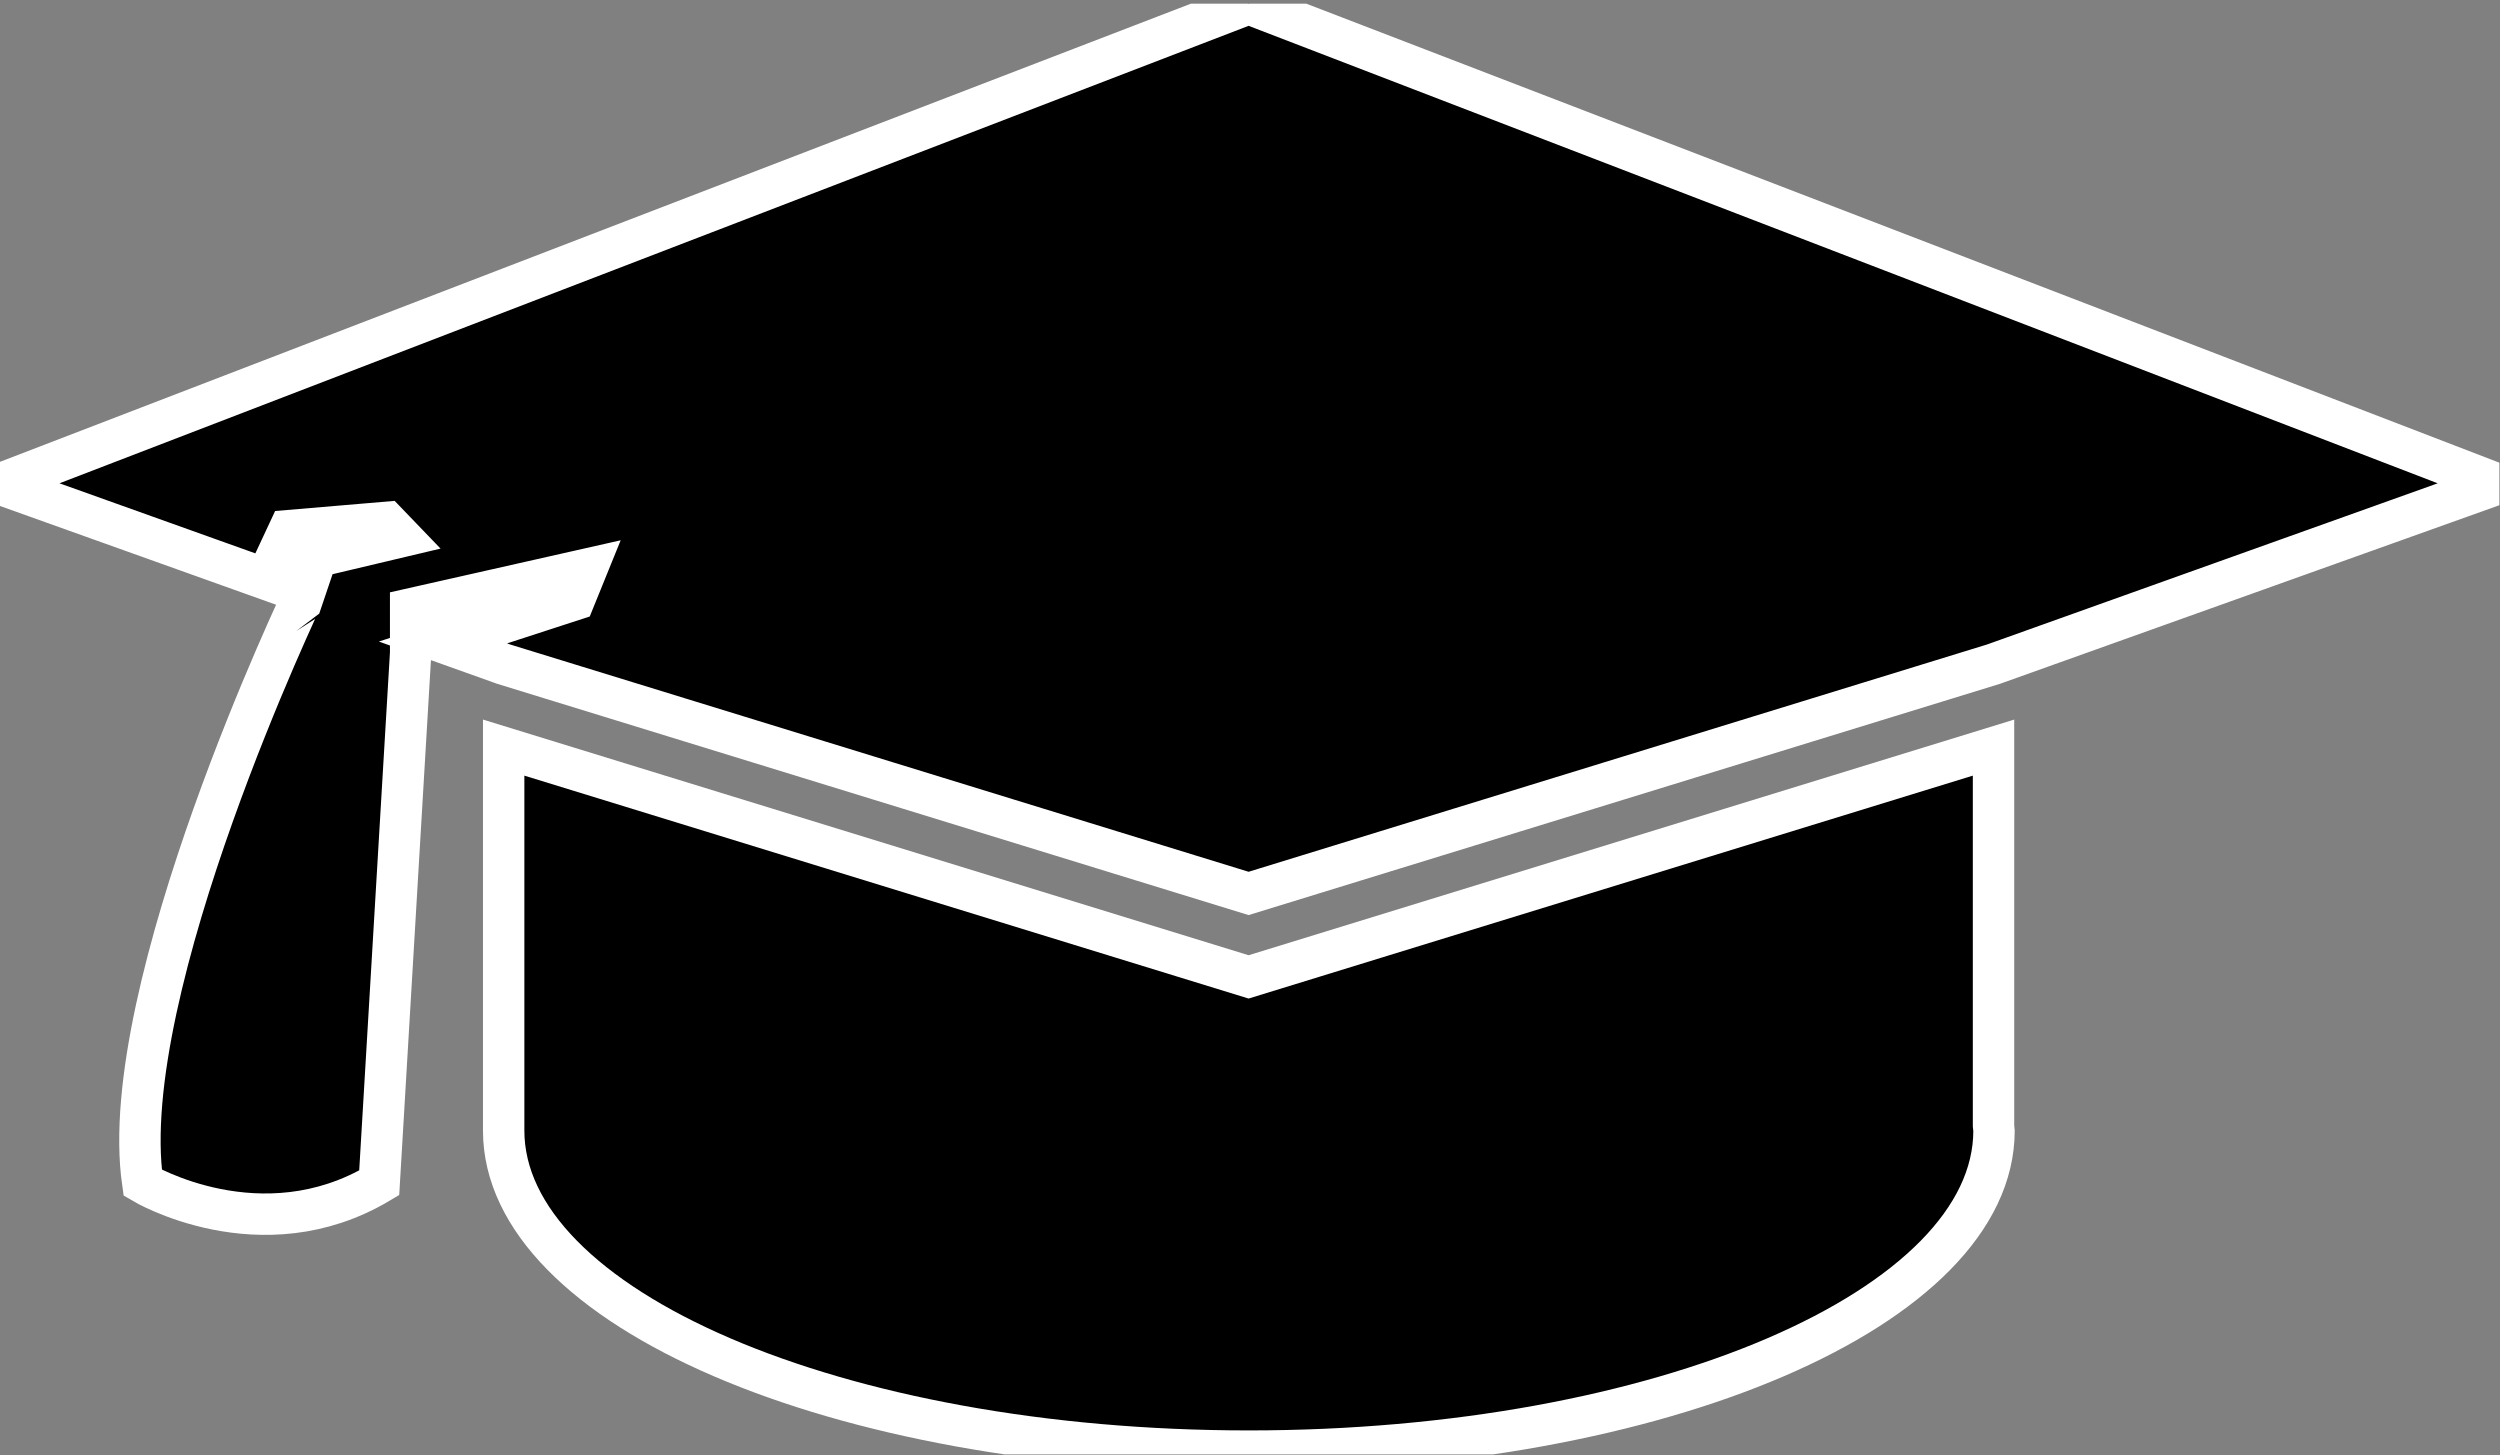 <?xml version="1.0" encoding="UTF-8" standalone="no"?>
<svg
   xmlns:dc="http://purl.org/dc/elements/1.1/"
   xmlns:cc="http://creativecommons.org/ns#"
   xmlns:rdf="http://www.w3.org/1999/02/22-rdf-syntax-ns#"
   xmlns:svg="http://www.w3.org/2000/svg"
   xmlns="http://www.w3.org/2000/svg"
   xmlns:sodipodi="http://sodipodi.sourceforge.net/DTD/sodipodi-0.dtd"
   xmlns:inkscape="http://www.inkscape.org/namespaces/inkscape"
   viewBox="0 0 845.333 492"
   height="492"
   width="845.333"
   xml:space="preserve"
   id="svg2"
   version="1.1"
   sodipodi:docname="etudes.svg"
   inkscape:version="0.92.1 r15371"><rect x="0" y="0" width="845.333" height="492" fill="#808080" stroke="none"/><sodipodi:namedview
     pagecolor="#ffffff"
     bordercolor="#666666"
     borderopacity="1"
     objecttolerance="10"
     gridtolerance="10"
     guidetolerance="10"
     inkscape:pageopacity="0"
     inkscape:pageshadow="2"
     inkscape:window-width="1366"
     inkscape:window-height="690"
     id="namedview13"
     showgrid="false"
     inkscape:zoom="0.37500001"
     inkscape:cx="20"
     inkscape:cy="246"
     inkscape:window-x="0"
     inkscape:window-y="49"
     inkscape:window-maximized="1"
     inkscape:current-layer="g10" /><defs
     id="defs6"><clipPath
       id="clipPath20"
       clipPathUnits="userSpaceOnUse"><path
         id="path18"
         d="M 0,3681.66 H 6340 V 1.66 H 0 Z" /></clipPath></defs><g
     transform="matrix(1.333,0,0,-1.333,0,492)"
     id="g10"><g
       transform="scale(0.1)"
       id="g12"
       style="fill:#000000;fill-opacity:1;stroke:#ffffff;stroke-opacity:1;stroke-width:105;stroke-miterlimit:4;stroke-dasharray:none"><g
         id="g14"
         style="fill:#000000;fill-opacity:1;stroke:#ffffff;stroke-opacity:1;stroke-width:105;stroke-miterlimit:4;stroke-dasharray:none"><g
           clip-path="url(#clipPath20)"
           id="g16"
           style="fill:#000000;fill-opacity:1;stroke:#ffffff;stroke-opacity:1;stroke-width:105;stroke-miterlimit:4;stroke-dasharray:none"><path
             id="path22"
             style="fill:#000000;fill-opacity:1;fill-rule:nonzero;stroke:#ffffff;stroke-opacity:1;stroke-width:105;stroke-miterlimit:4;stroke-dasharray:none"
             d="M 3167.23,1212.91 1277.62,1794.52 V 823.148 c 0,-449.058 846.29,-813.168 1890.19,-813.168 1043.83,0 1890.28,364.11 1890.28,813.168 0,3.551 -1.18,7.071 -1.25,10.551 v 960.821 z" /><path
             id="path24"
             style="fill:#000000;fill-opacity:1;fill-rule:nonzero;stroke:#ffffff;stroke-opacity:1;stroke-width:105;stroke-miterlimit:4;stroke-dasharray:none"
             d="m 0,2463.19 675.078,-241.49 57.5,123.21 248.012,21.05 35.35,-36.76 -212.819,-50.47 -31.012,-91.79 c -0.039,0 -480.66,-1004.85 -410.078,-1496.409 0,0 300,-178.98 599.879,0 l 79.73,1343.989 v 111.87 l 446.37,100.7 -31.53,-77.65 -332.81,-108.21 153.95,-55 1889.61,-581.6 1889.61,581.6 1277.57,456.92 -3167.18,1218.51 z" /></g></g></g></g></svg>